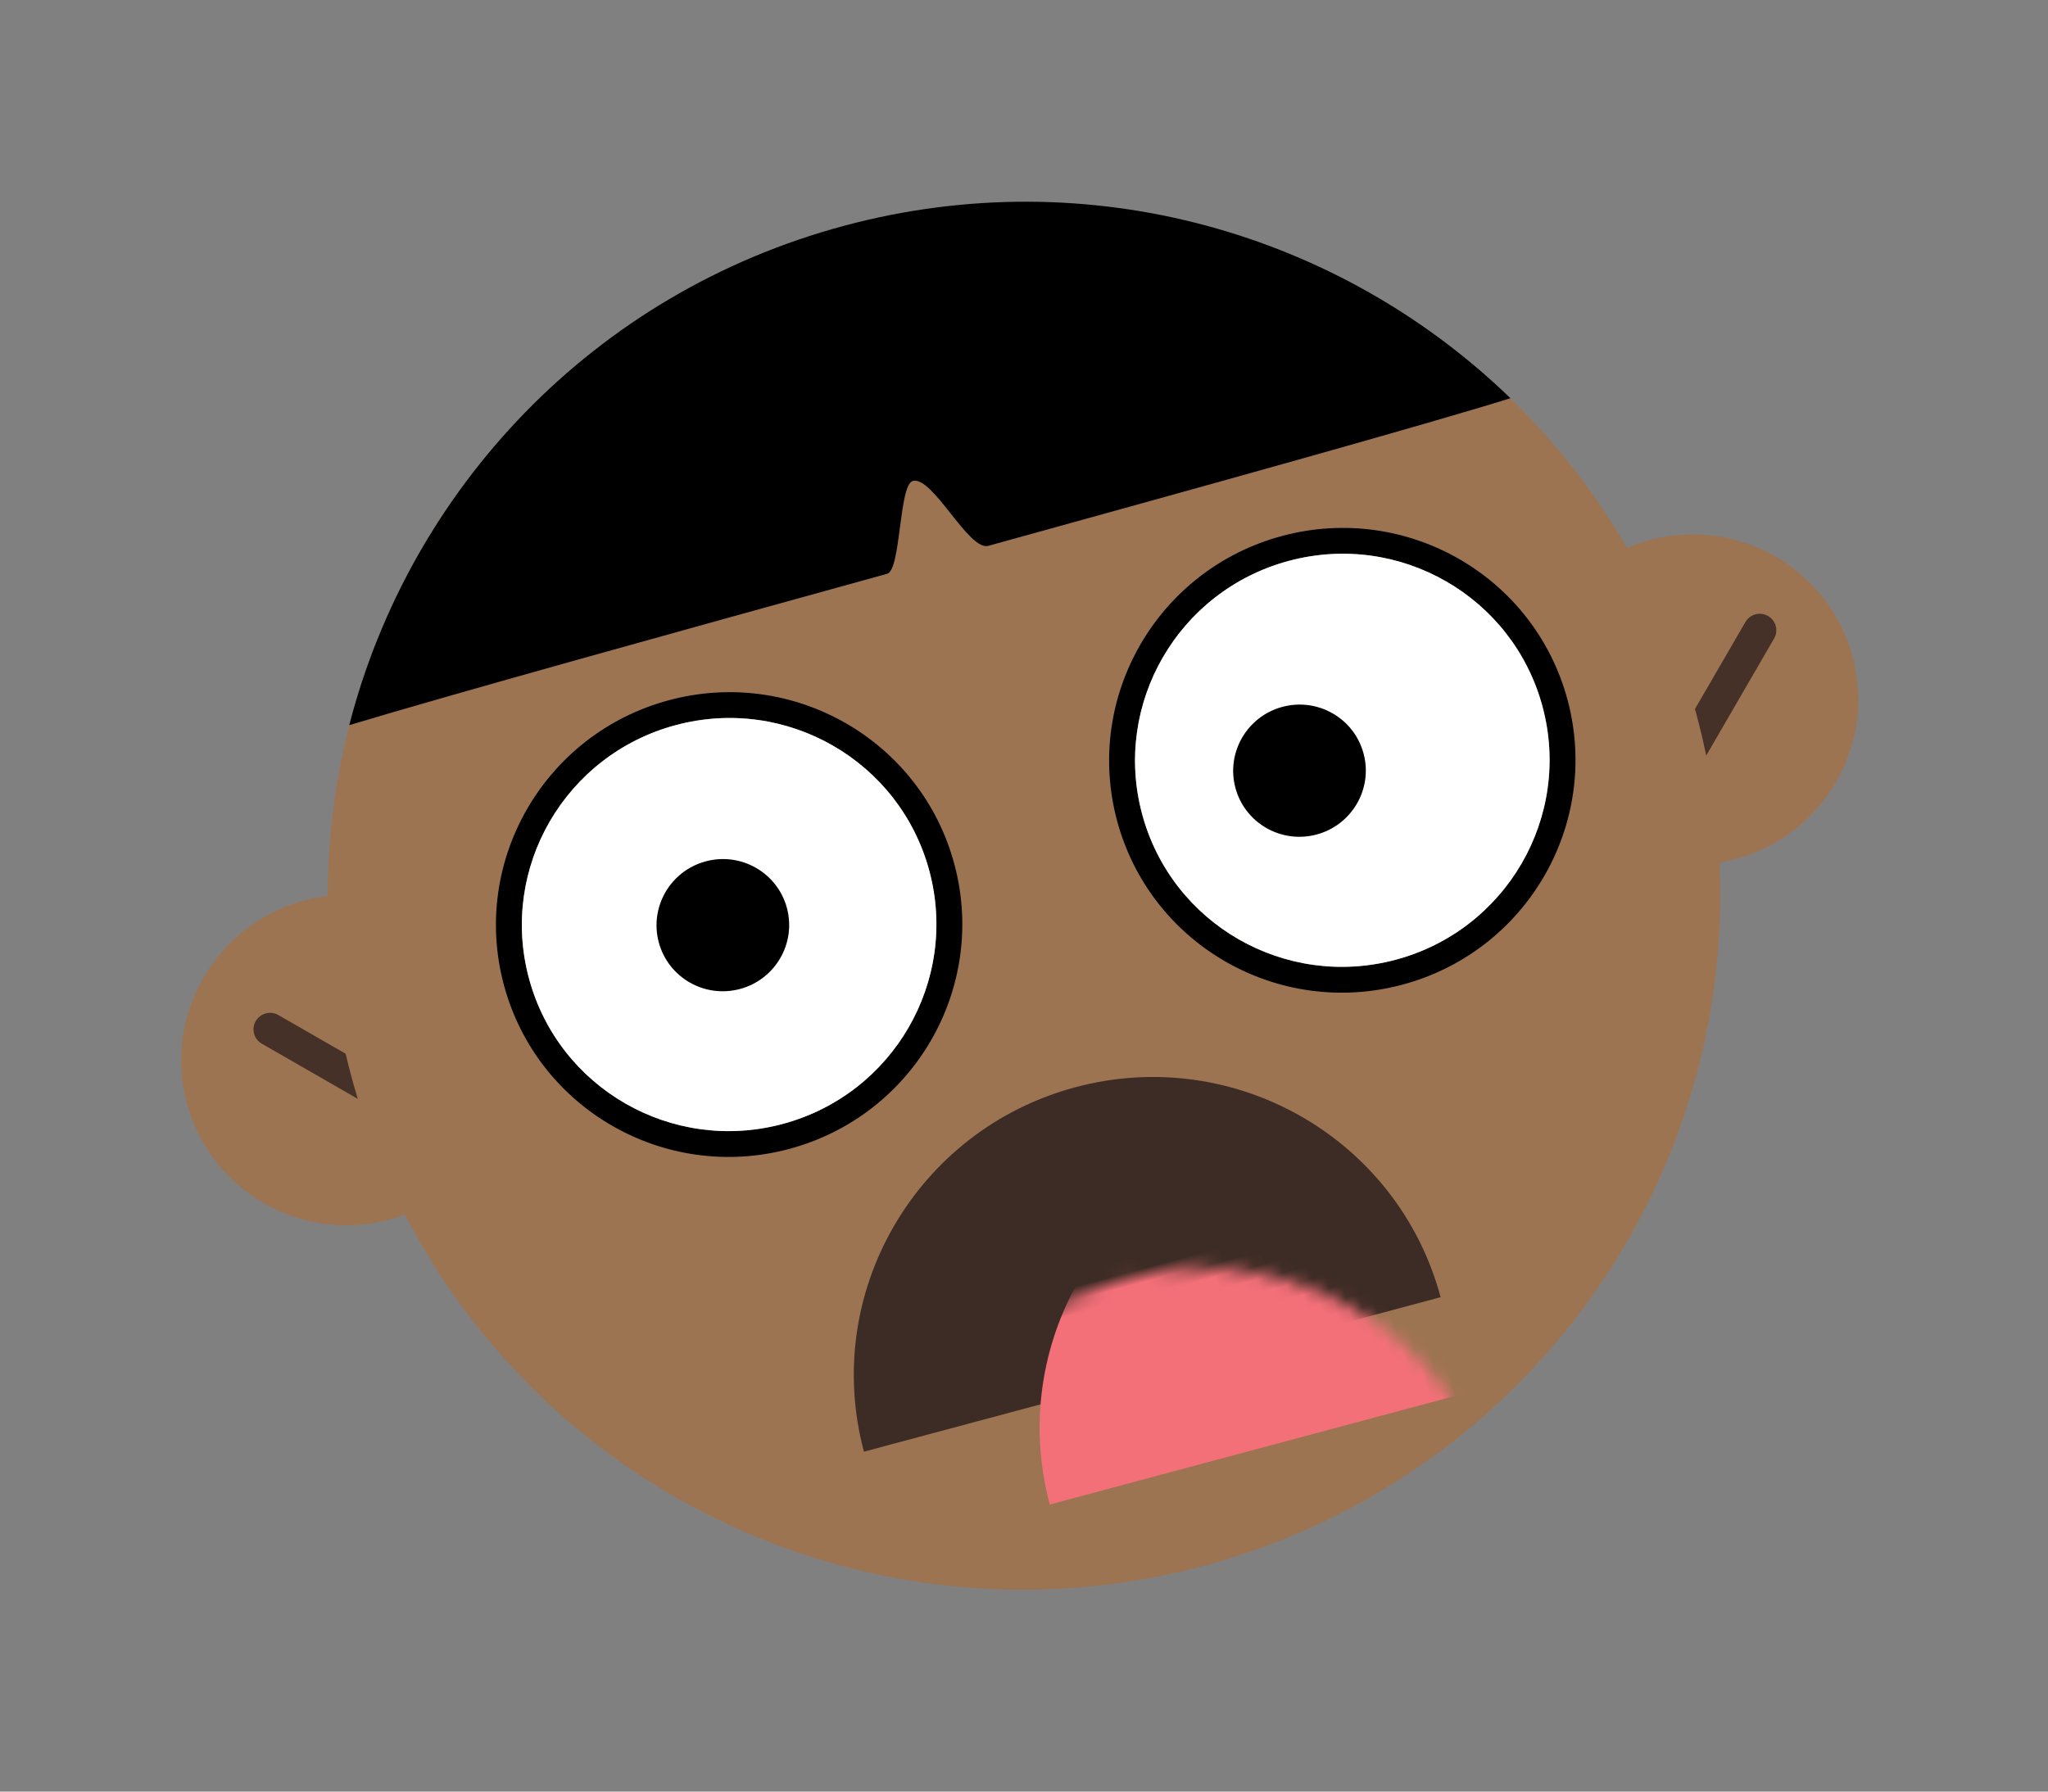 <svg xmlns="http://www.w3.org/2000/svg" xmlns:xlink="http://www.w3.org/1999/xlink" width="152" height="133" viewBox="0 0 152 133">
    <rect x="0" y="0" width="152" height="133" fill="#808080" stroke="none"/>
    <defs>
        <path id="4bah4uf65a" d="M22.154 22.071c12.235 0 22.154-9.881 22.154-22.071H0c0 12.19 9.919 22.071 22.154 22.071z"/>
    </defs>
    <g fill="none" fill-rule="evenodd">
        <g>
            <g transform="translate(-112 -107) rotate(-15 589.341 -358.437)">
                <ellipse cx="115.692" cy="50.274" fill="#9D7452" fill-rule="nonzero" rx="12.308" ry="12.262"/>
                <path fill="#453128" fill-rule="nonzero" d="M120.976 45.728c.48-.479 1.26-.479 1.74 0 .437.436.477 1.117.12 1.597l-.12.137-12.307 12.262c-.48.479-1.26.479-1.74 0-.438-.435-.477-1.116-.12-1.596l.12-.138 12.307-12.262z"/>
                <ellipse cx="12.308" cy="50.274" fill="#9D7452" fill-rule="nonzero" rx="12.308" ry="12.262"/>
                <path fill="#453128" fill-rule="nonzero" d="M18.822 45.728c.48-.479 1.26-.479 1.74 0 .438.436.477 1.117.12 1.597l-.12.137L8.256 59.724c-.48.479-1.26.479-1.74 0-.438-.435-.477-1.116-.12-1.596l.12-.138 12.307-12.262z" transform="matrix(-1 0 0 1 27.077 0)"/>
                <ellipse cx="64" cy="51.5" fill="#9D7452" fill-rule="nonzero" rx="51.692" ry="51.5"/>
                <path fill="#000" fill-rule="nonzero" d="M42.308 30.655c9.558 0 17.307 7.72 17.307 17.243s-7.749 17.243-17.307 17.243c-9.56 0-17.308-7.72-17.308-17.243s7.749-17.243 17.308-17.243zm0 1.916c-8.497 0-15.385 6.862-15.385 15.327s6.888 15.327 15.385 15.327c8.496 0 15.384-6.862 15.384-15.327s-6.888-15.327-15.384-15.327zM89.423 30.655c9.559 0 17.308 7.72 17.308 17.243s-7.75 17.243-17.308 17.243c-9.559 0-17.308-7.72-17.308-17.243s7.75-17.243 17.308-17.243zm0 1.916c-8.497 0-15.385 6.862-15.385 15.327s6.888 15.327 15.385 15.327 15.385-6.862 15.385-15.327-6.888-15.327-15.385-15.327z"/>
                <ellipse cx="42.308" cy="47.898" fill="#FFF" rx="15.385" ry="15.327"/>
                <ellipse cx="89.423" cy="47.898" fill="#FFF" rx="15.385" ry="15.327"/>
                <path fill="#000" fill-rule="nonzero" d="M108.432 25.166C99.414 10.096 82.89 0 64 0 44.639 0 27.763 10.605 18.907 26.302c8.274-.253 24.69-.39 41.466-.521 1.083-.009 2.543-6.154 3.627-6.162 1.516-.012 2.655 6.113 4.163 6.101 17.078-.134 33.275-.28 40.27-.554z"/>
                <ellipse cx="41.846" cy="47.821" fill="#000" fill-rule="nonzero" rx="4.923" ry="4.905"/>
                <ellipse cx="86.154" cy="47.821" fill="#000" fill-rule="nonzero" rx="4.923" ry="4.905"/>
                <g transform="translate(41.846 66.214)">
                    <mask id="kf6bv6jn5b" fill="#fff">
                        <use xlink:href="#4bah4uf65a"/>
                    </mask>
                    <use fill="#3D2C25" fill-rule="nonzero" transform="matrix(1 0 0 -1 0 22.071)" xlink:href="#4bah4uf65a"/>
                    <path fill="#F47079" fill-rule="nonzero" d="M34.462 29.429c12.235 0 22.153-9.882 22.153-22.072H12.308c0 12.19 9.918 22.072 22.154 22.072z" mask="url(#kf6bv6jn5b)" transform="matrix(1 0 0 -1 0 36.786)"/>
                </g>
            </g>
        </g>
    </g>
</svg>
